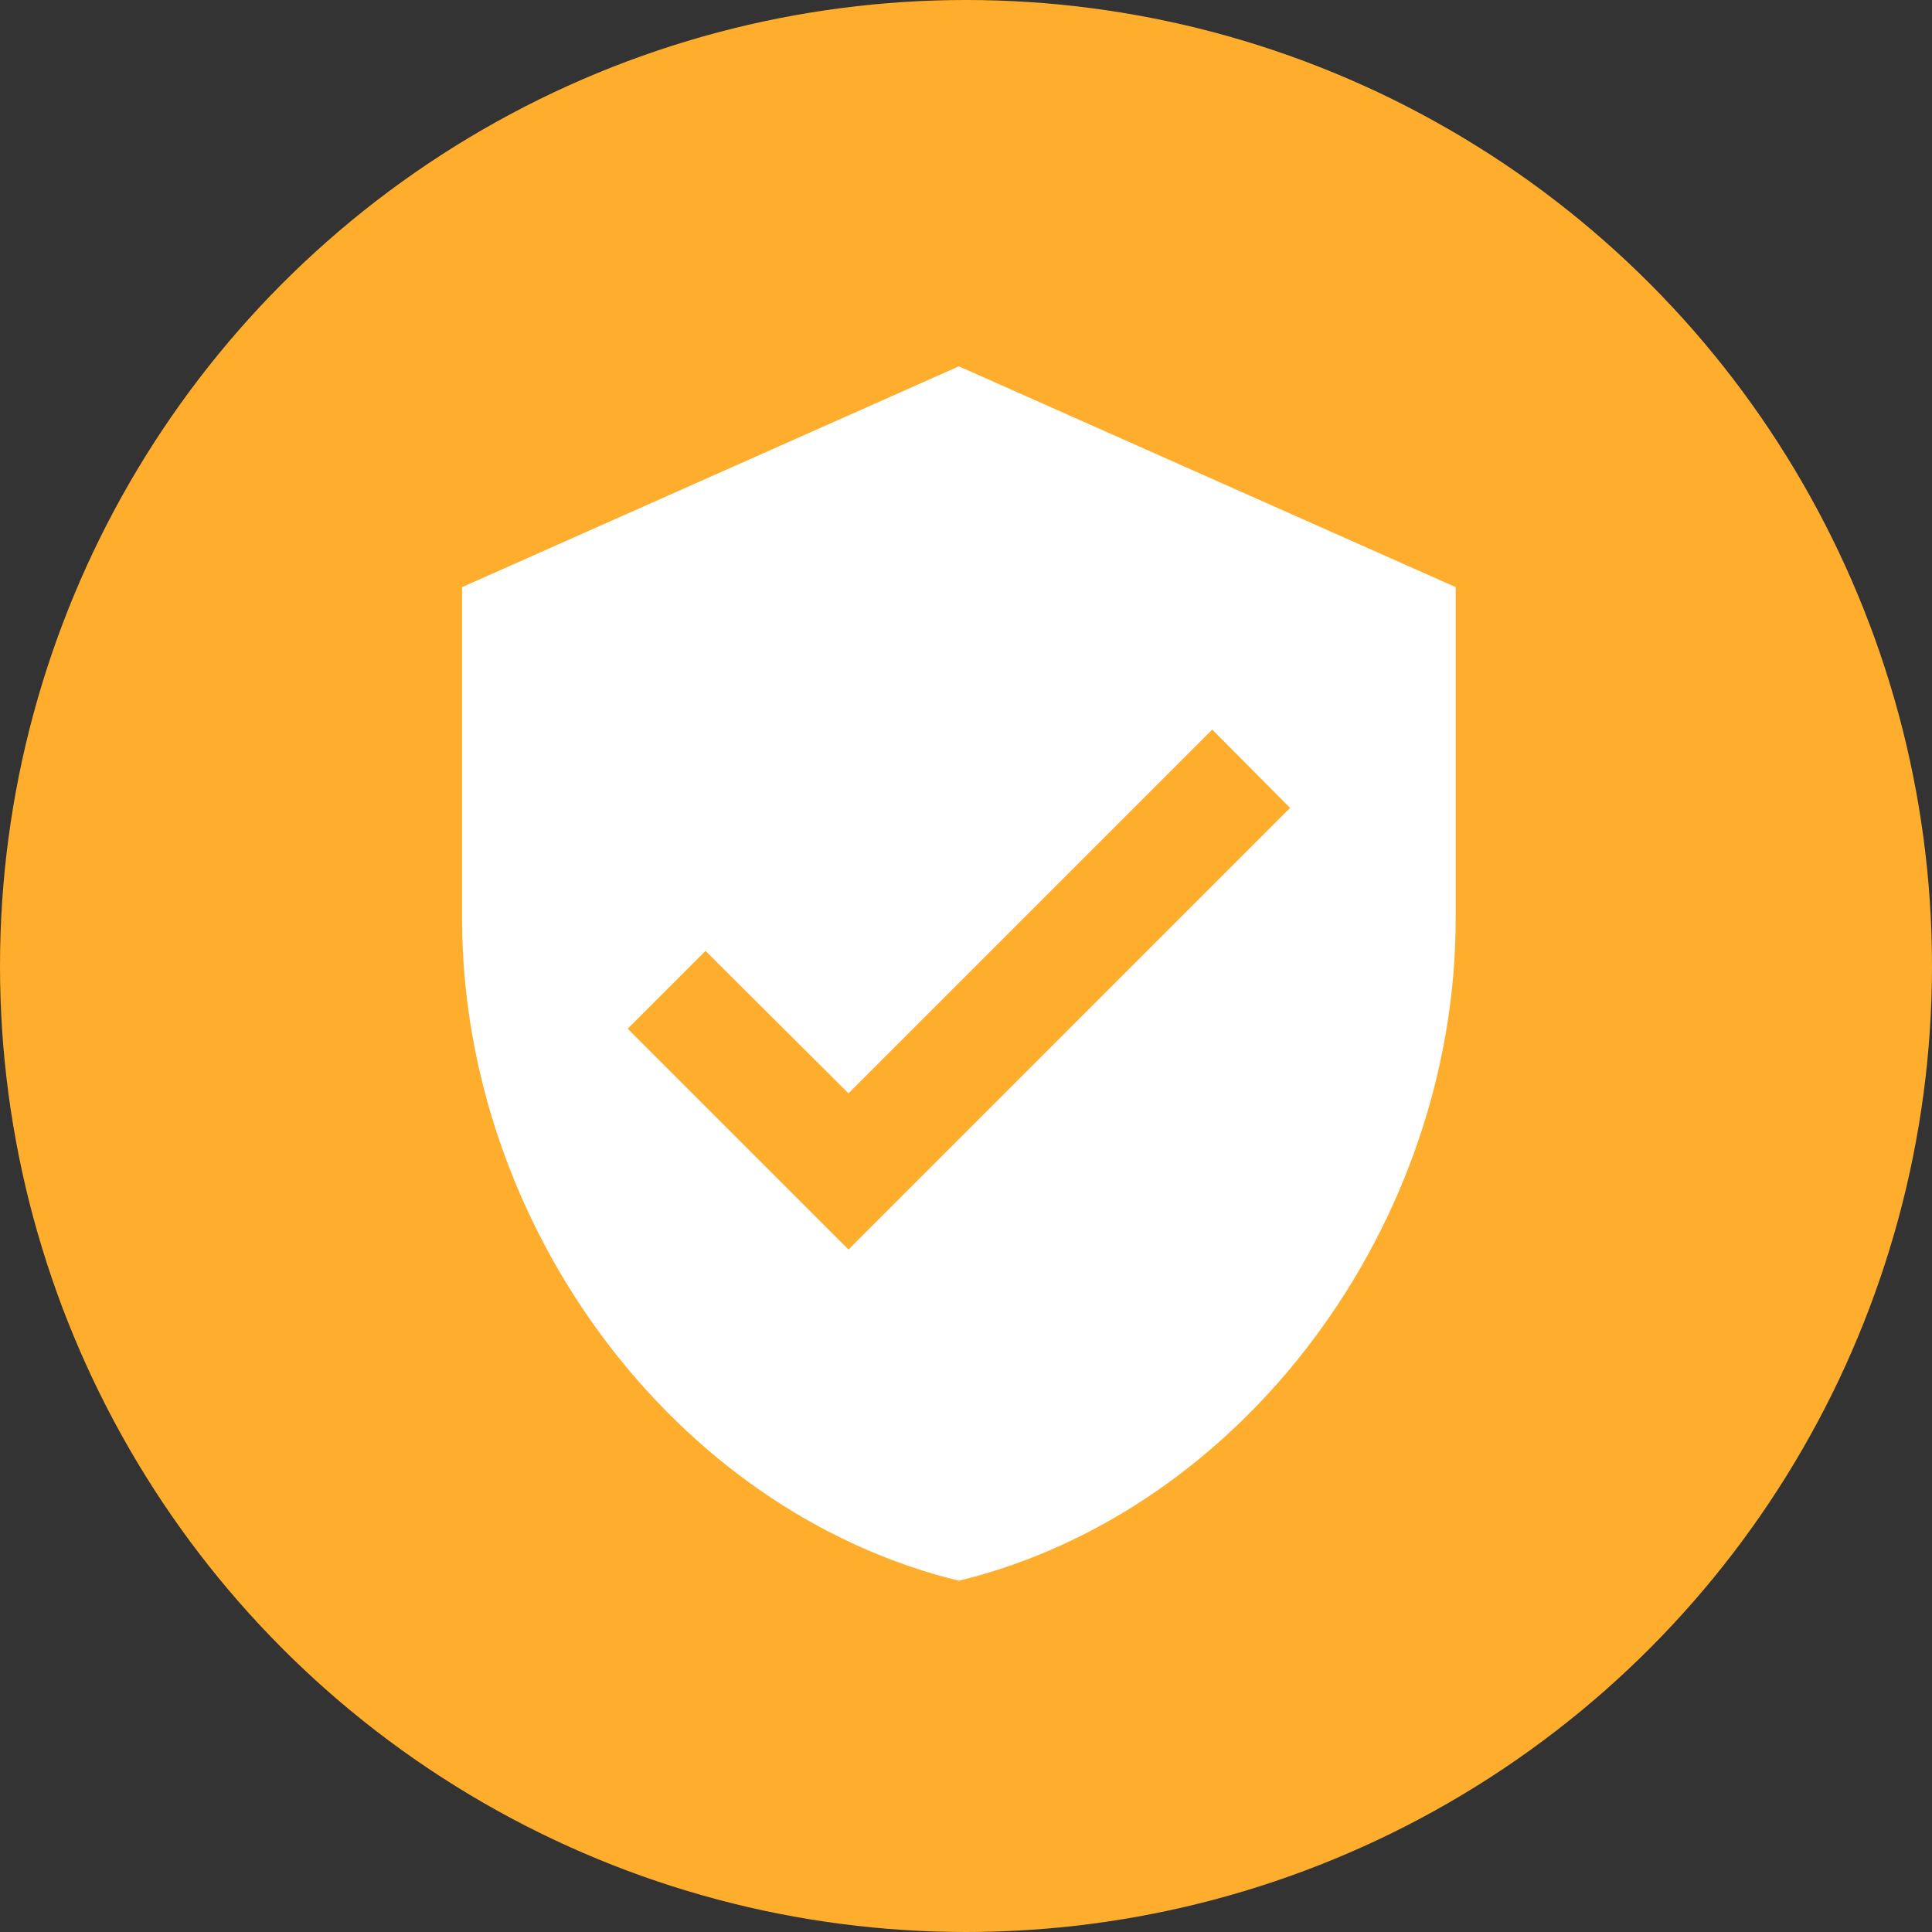 <svg width="70" height="70" viewBox="0 0 70 70" fill="none" xmlns="http://www.w3.org/2000/svg">
<rect x="0" y="0" width="70" height="70" fill="#333333" stroke="none"/>
<circle cx="35" cy="35" r="35" fill="#FEAE2C"/>
<path d="M34.742 13.273L16.742 21.273V33.273C16.742 44.373 24.422 54.753 34.742 57.273C45.062 54.753 52.742 44.373 52.742 33.273V21.273L34.742 13.273ZM30.742 45.273L22.742 37.273L25.562 34.453L30.742 39.613L43.922 26.433L46.742 29.273L30.742 45.273Z" fill="white"/>
</svg>
